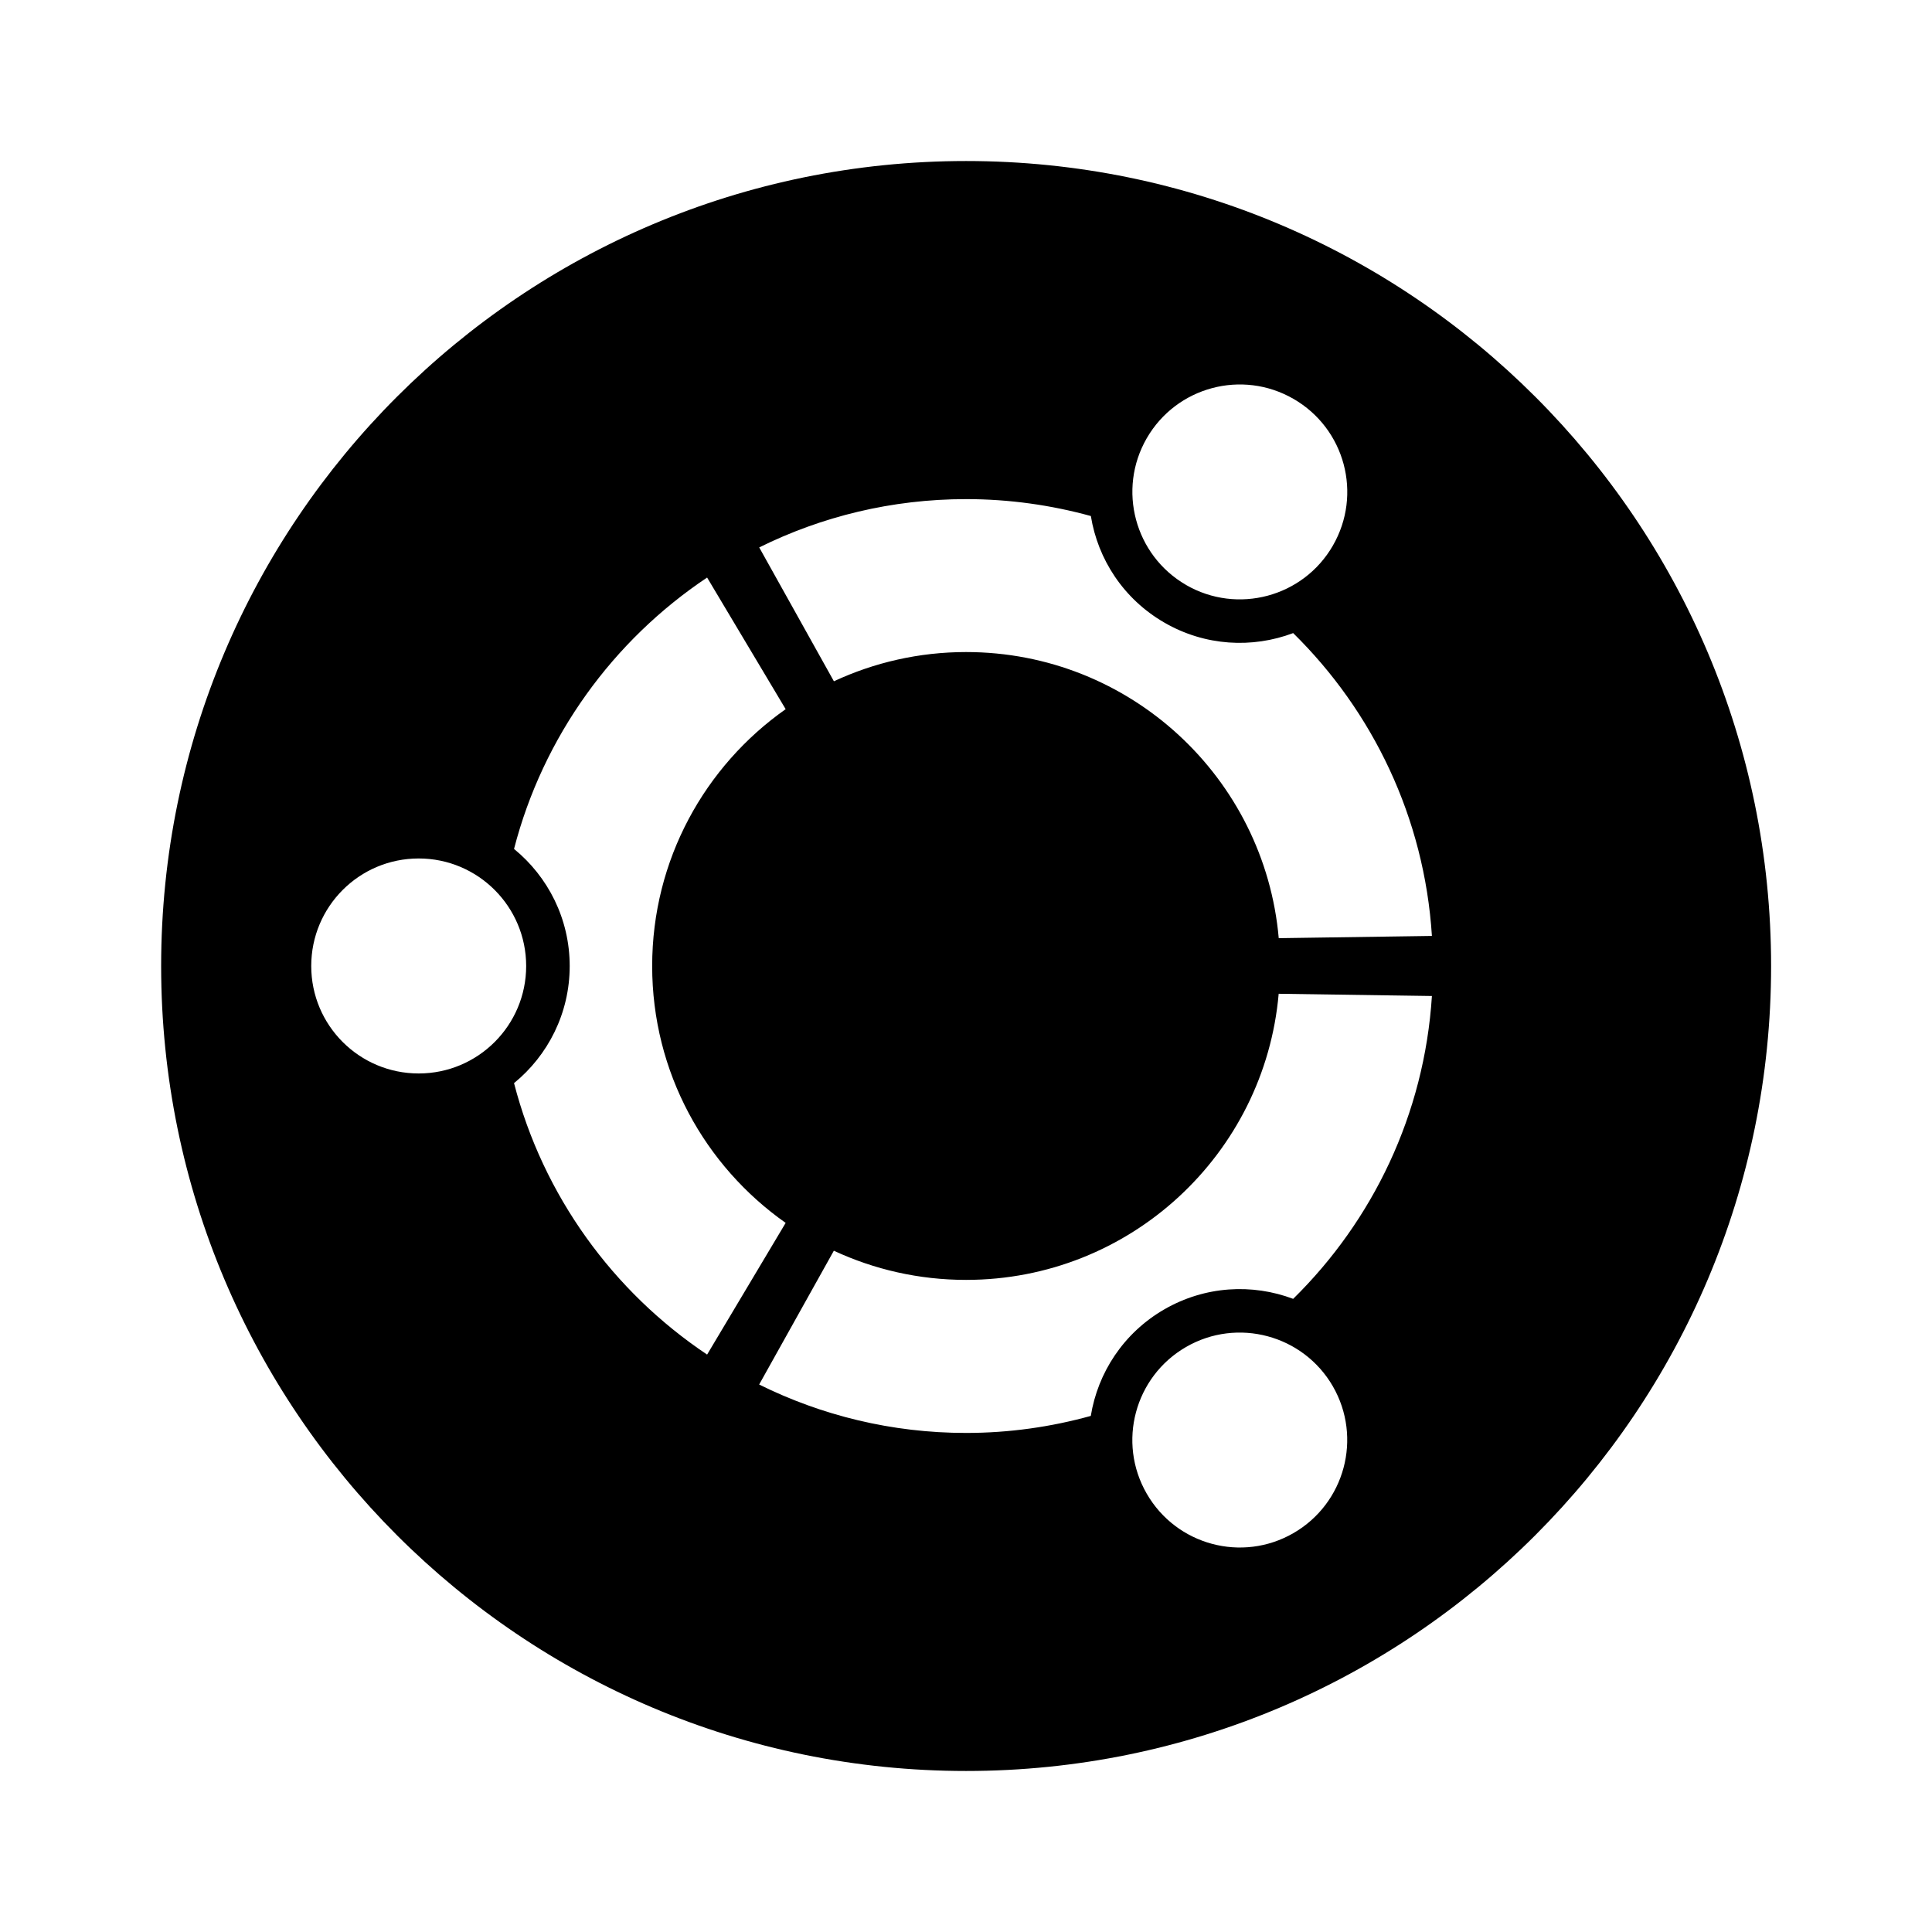 <!-- Generated by IcoMoon.io -->
<svg version="1.1" xmlns="http://www.w3.org/2000/svg" width="32" height="32" viewBox="0 0 32 32">
<path d="M29.335 16c0 7.363-5.969 13.333-13.333 13.333s-13.333-5.97-13.333-13.333c0-7.364 5.97-13.333 13.333-13.333s13.333 5.969 13.333 13.333zM6.935 14.219c-0.984 0-1.78 0.797-1.78 1.781s0.797 1.78 1.78 1.78c0.983 0 1.78-0.797 1.78-1.78s-0.797-1.781-1.78-1.781zM19.645 22.31c-0.851 0.492-1.143 1.58-0.651 2.431 0.491 0.851 1.579 1.144 2.43 0.652s1.143-1.58 0.652-2.432c-0.492-0.85-1.58-1.142-2.431-0.651v0zM10.802 16c0-1.759 0.874-3.313 2.211-4.254l-1.301-2.18c-1.558 1.041-2.717 2.633-3.198 4.495 0.562 0.459 0.922 1.157 0.922 1.94 0 0.781-0.36 1.48-0.922 1.939 0.481 1.863 1.64 3.454 3.198 4.496l1.301-2.181c-1.337-0.941-2.211-2.494-2.211-4.254h0zM16.001 10.8c2.717 0 4.945 2.083 5.179 4.739l2.537-0.037c-0.125-1.961-0.982-3.722-2.298-5.016-0.677 0.255-1.459 0.217-2.134-0.174-0.677-0.391-1.101-1.049-1.217-1.765-0.658-0.181-1.35-0.28-2.066-0.28-1.23 0-2.394 0.288-3.427 0.8l1.237 2.217c0.666-0.31 1.408-0.484 2.19-0.484zM16.001 21.199c-0.783 0-1.525-0.174-2.19-0.483l-1.237 2.216c1.033 0.512 2.197 0.802 3.427 0.802 0.716 0 1.409-0.1 2.066-0.282 0.116-0.715 0.541-1.374 1.218-1.765 0.676-0.39 1.457-0.429 2.134-0.174 1.316-1.294 2.173-3.054 2.298-5.016l-2.538-0.037c-0.233 2.657-2.461 4.739-5.178 4.739l-0-0zM19.645 9.689c0.851 0.491 1.94 0.2 2.431-0.651 0.492-0.852 0.201-1.939-0.651-2.431s-1.939-0.2-2.431 0.651c-0.491 0.851-0.199 1.939 0.652 2.431v0z"></path>
</svg>
